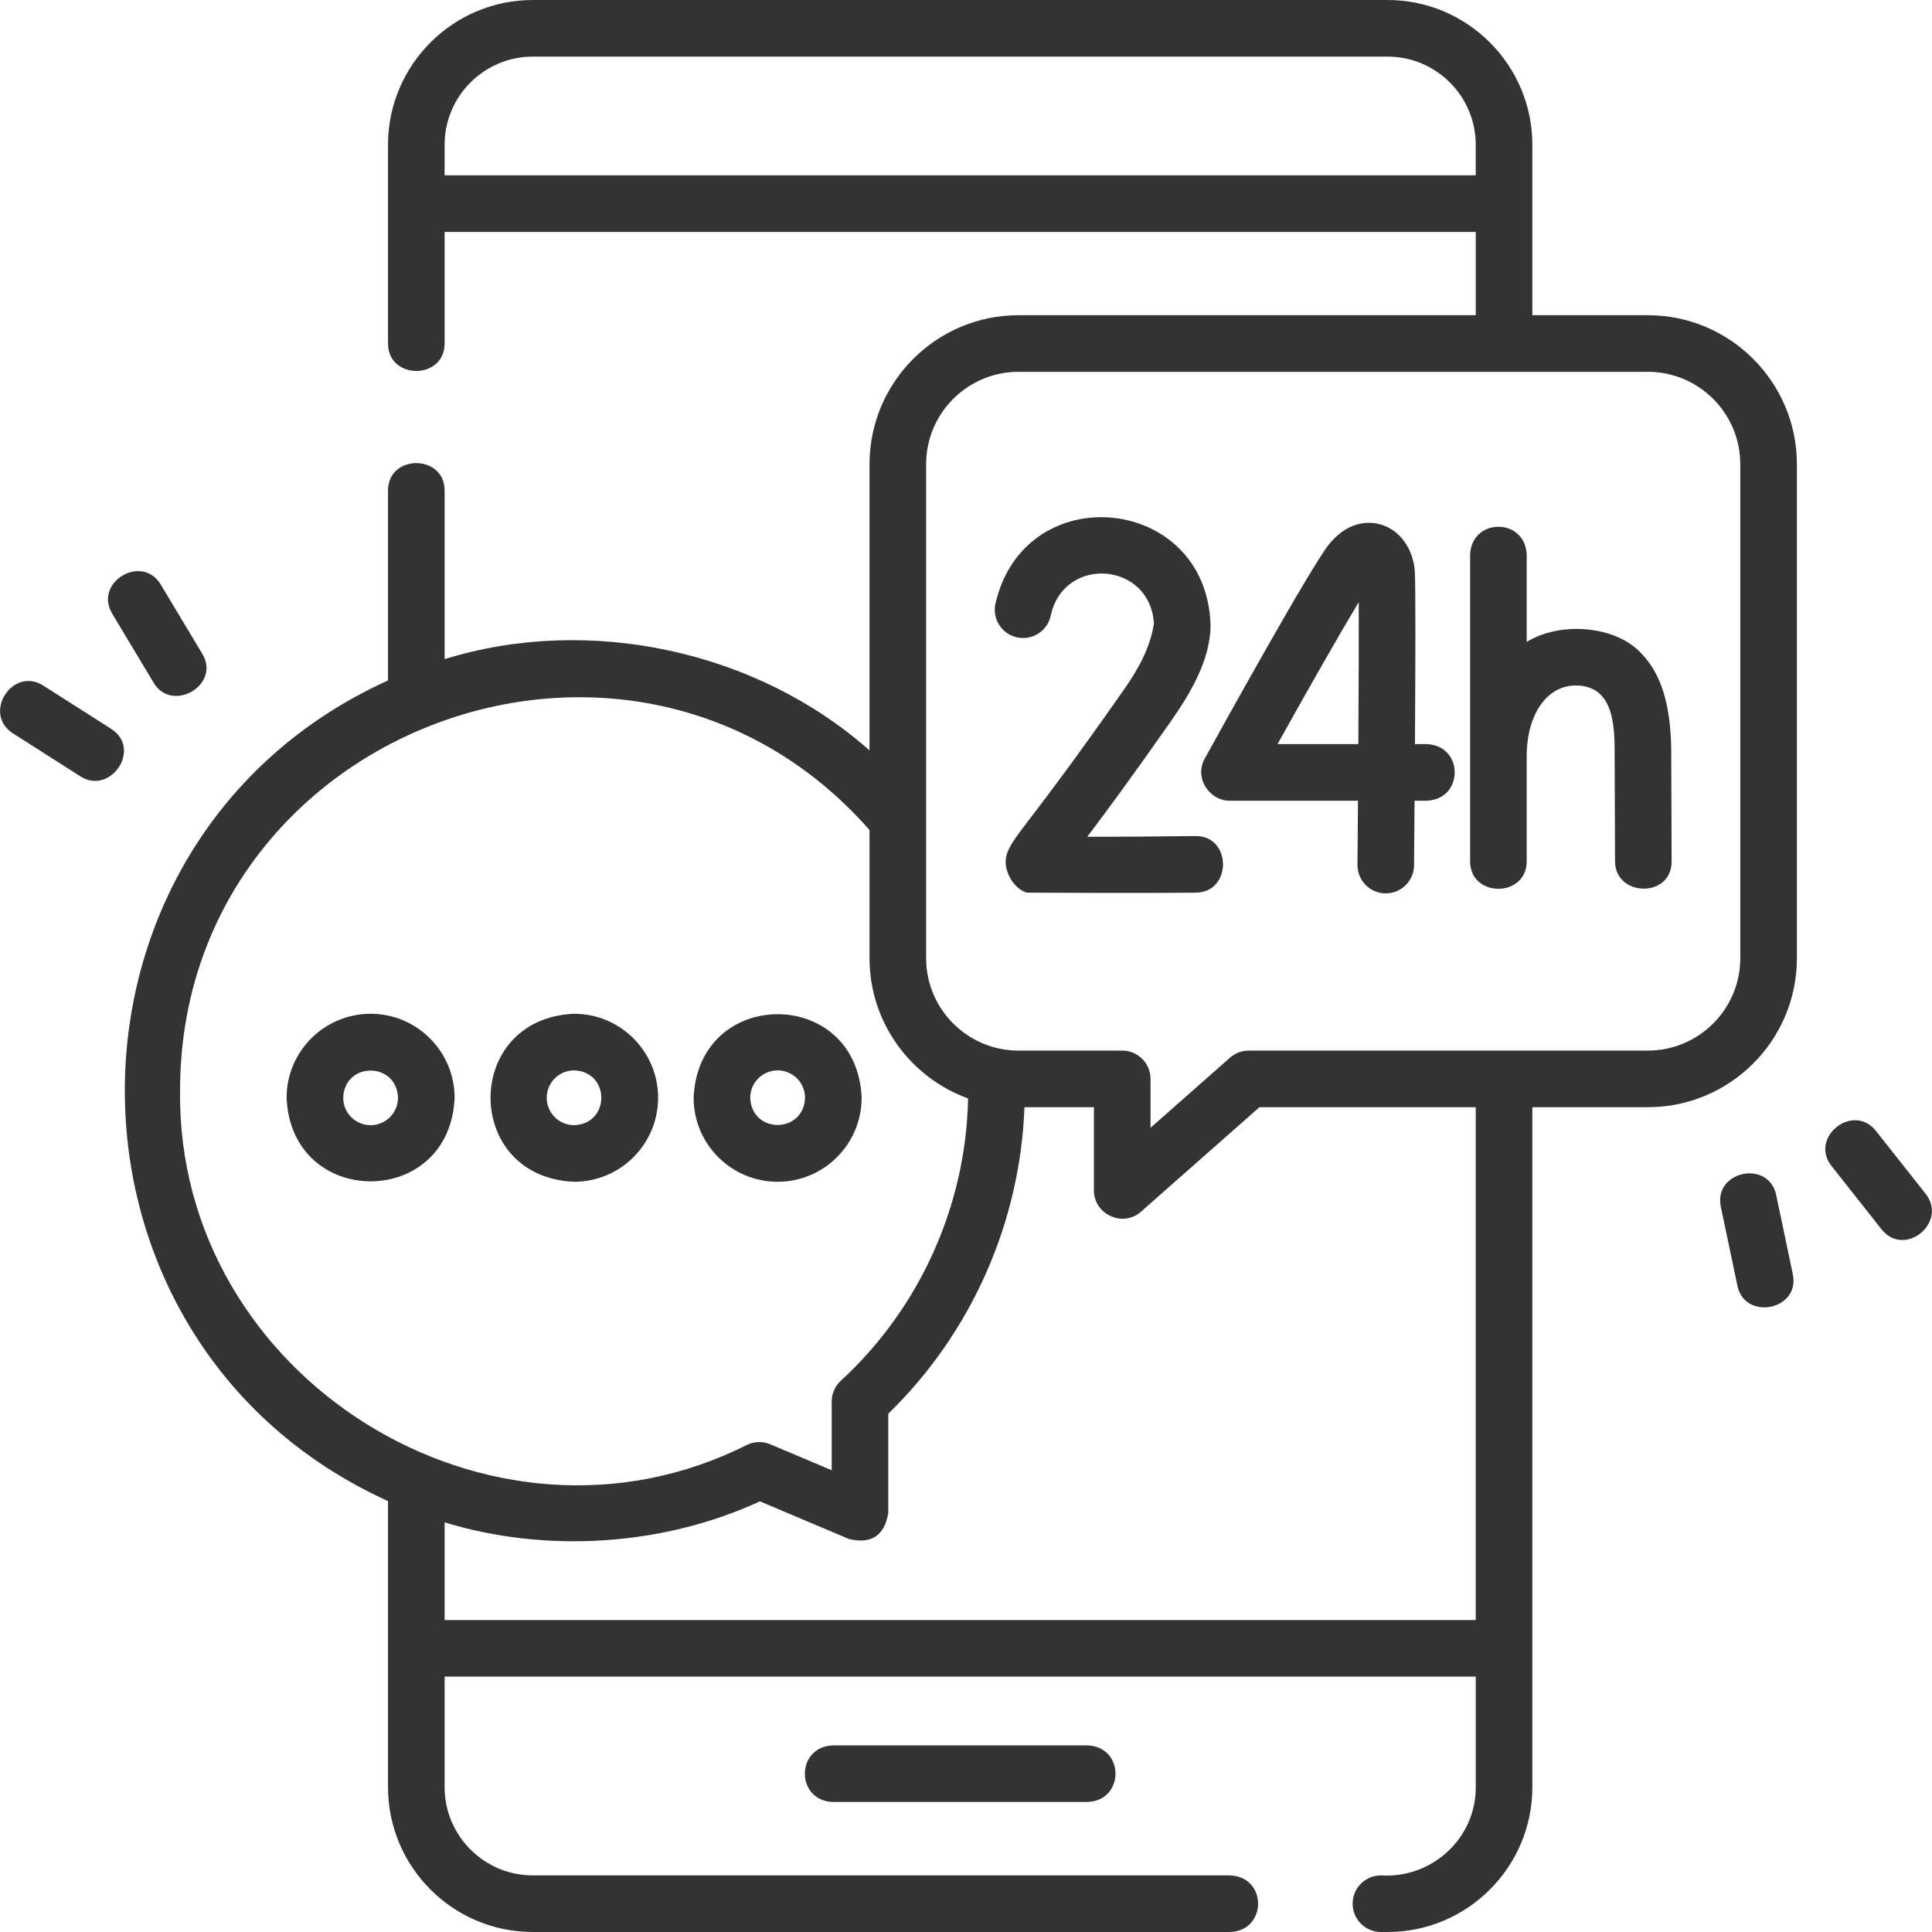 <?xml version="1.0"?>
<svg xmlns="http://www.w3.org/2000/svg" xmlns:xlink="http://www.w3.org/1999/xlink" xmlns:svgjs="http://svgjs.com/svgjs" version="1.1" width="512" height="512" x="0" y="0" viewBox="0 0 512 512" style="enable-background:new 0 0 512 512" xml:space="preserve" class=""><g><g xmlns="http://www.w3.org/2000/svg"><path d="m220.741 462.546c-9.931.344-9.923 14.66 0 15h67.43c9.931-.344 9.923-14.66 0-15z" fill="#3333336b" data-original="#000000" style=""/><path d="m98.212 268.659c-12.275 0-22.262 9.987-22.262 22.263 1.223 29.535 43.306 29.526 44.525 0 0-12.276-9.987-22.263-22.263-22.263zm0 29.526c-4.004 0-7.262-3.258-7.262-7.263.341-9.613 14.186-9.61 14.525 0 0 4.005-3.258 7.263-7.263 7.263z" fill="#3333336b" data-original="#000000" style=""/><path d="m174.408 290.922c0-12.275-9.987-22.263-22.262-22.263-29.534 1.223-29.526 43.307 0 44.525 12.276.001 22.262-9.987 22.262-22.262zm-29.524 0c0-4.005 3.258-7.263 7.263-7.263 9.612.341 9.609 14.186 0 14.525-4.006.001-7.263-3.257-7.263-7.262z" fill="#3333336b" data-original="#000000" style=""/><path d="m206.08 313.185c12.275 0 22.262-9.987 22.262-22.263-1.223-29.535-43.306-29.526-44.525 0 0 12.275 9.987 22.263 22.263 22.263zm0-29.526c4.004 0 7.262 3.258 7.262 7.263-.341 9.613-14.186 9.61-14.525 0 0-4.005 3.258-7.263 7.263-7.263z" fill="#3333336b" data-original="#000000" style=""/><path d="m436.71 83.534h-30.623v-45.156c0-21.162-17.216-38.378-38.378-38.378h-226.506c-21.162 0-38.377 17.216-38.377 38.378v52.656c0 9.697 15 9.697 15 0v-29.57h273.262v22.07h-121.176c-21.771 0-39.482 17.712-39.482 39.482v75.858c-29.825-26.487-74.36-36.066-112.604-24.197v-44.677c0-9.697-15-9.697-15 0v50.316c-93.024 42.23-92.968 175.295 0 217.486v75.82c0 21.162 17.216 38.378 38.377 38.378h184.757c9.851-.312 9.997-14.633 0-15h-184.757c-12.89 0-23.377-10.487-23.377-23.378v-29.299h273.262v29.299c.053 13.586-11.653 24.241-25.127 23.378-4.142 0-7.5 3.358-7.5 7.5s3.358 7.5 7.5 7.5h1.749c21.162 0 38.378-17.216 38.378-38.378v-180.205h30.623c21.771 0 39.482-17.712 39.482-39.482v-130.918c0-21.771-17.712-39.483-39.483-39.483zm-318.885-37.07v-8.086c0-12.891 10.487-23.378 23.377-23.378h226.506c12.891 0 23.378 10.487 23.378 23.378v8.086zm-70.105 242.595c-.033-95.599 119.668-140.746 182.71-69.101v33.977c0 17.084 10.907 31.667 26.123 37.155-.558 28.381-12.78 55.551-33.727 74.819-1.544 1.42-2.423 3.422-2.423 5.52v18.196l-16.27-6.874c-1.998-.844-4.262-.78-6.211.17-67.85 34.173-151.132-17.829-150.202-93.862zm343.367 140.264h-273.262v-25.882c26.904 8.228 57.889 6.29 83.554-5.569l23.604 9.973c5.946 1.426 9.419-.878 10.419-6.909v-26.279c21.987-21.396 34.961-50.627 36.089-81.239h18.409v22.081c0 6.286 7.624 9.891 12.462 5.624l31.398-27.705h57.327zm70.106-175.388c0 13.5-10.983 24.482-24.482 24.482h-105.786c-1.828 0-3.592.667-4.962 1.876l-21.063 18.585v-12.961c0-4.143-3.358-7.5-7.5-7.5h-27.488c-13.5 0-24.482-10.982-24.482-24.482v-36.459c.008-.195.008-.391 0-.587v-93.872c0-13.5 10.983-24.482 24.482-24.482h166.798c13.5 0 24.482 10.982 24.482 24.482v130.918z" fill="#3333336b" data-original="#000000" style=""/><path d="m434.857 173.055c-6.763-7.299-21.479-8.422-30.265-2.927v-23.088c-.332-9.907-14.654-9.944-15 0v81.222c0 9.697 15 9.697 15 0v-27.881c0-11.021 5.339-18.72 12.985-18.72 10.184 0 10.361 10.82 10.32 18.747l.103 27.881c.034 9.416 15.036 9.831 15-.055l-.103-27.814c.068-13.087-2.487-21.782-8.04-27.365z" fill="#3333336b" data-original="#000000" style=""/><path d="m378.067 197.196h-3.089c.124-20.434.197-42.997-.054-46.005-.489-5.868-3.96-10.637-8.843-12.148-2.314-.717-8.294-1.646-13.849 5.168-4.752 5.83-28.31 48.39-32.984 56.862-2.852 5.169 1.349 11.123 6.567 11.123h34.061c-.043 6.022-.089 11.817-.134 16.994-.036 4.142 3.293 7.528 7.435 7.564 4.134.037 7.531-3.292 7.564-7.436.027-3.106.08-9.396.136-17.123h3.189c9.93-.341 9.925-14.658.001-14.999zm-18.093 0h-21.422c8.41-15.08 16.731-29.675 21.531-37.63.034 8.351-.02 22.736-.109 37.63z" fill="#3333336b" data-original="#000000" style=""/><path d="m316.739 221.563c-9.968.125-20.605.207-28.604.189 4.692-6.209 11.792-15.793 22.058-30.46 5.046-7.21 10.613-16.352 10.613-25.583-.932-34.733-49.431-39.424-57.042-5.572-.798 4.064 1.85 8.007 5.914 8.805 4.066.797 8.007-1.85 8.805-5.914 3.581-15.984 26.411-14.082 27.317 2.256-.986 6.405-4.202 12.131-7.896 17.407-13.204 18.866-21.084 29.185-25.318 34.729-5.084 6.658-6.987 9.149-5.672 13.427.759 2.468 2.634 4.876 5.148 5.715 0 0 31.931.163 44.865 0 9.69-.122 9.522-15.197-.188-14.999z" fill="#3333336b" data-original="#000000" style=""/><path d="m40.754 180.988c4.817 8.029 17.841.578 12.861-7.719l-11.01-18.345c-4.991-8.315-17.852-.595-12.861 7.719z" fill="#3333336b" data-original="#000000" style=""/><path d="m29.42 193.131-17.928-11.432c-8.178-5.209-16.241 7.434-8.064 12.648l17.928 11.432c7.862 5.008 16.438-7.308 8.064-12.648z" fill="#3333336b" data-original="#000000" style=""/><path d="m470.716 316.716c-1.992-9.491-16.672-6.408-14.68 3.082l4.399 20.959c1.956 9.321 16.685 6.467 14.68-3.082z" fill="#3333336b" data-original="#000000" style=""/><path d="m510.346 316.423-13.194-16.711c-6.007-7.612-17.782 1.684-11.772 9.295l13.194 16.711c6.171 7.818 17.675-1.82 11.772-9.295z" fill="#3333336b" data-original="#000000" style=""/></g></g></svg>
